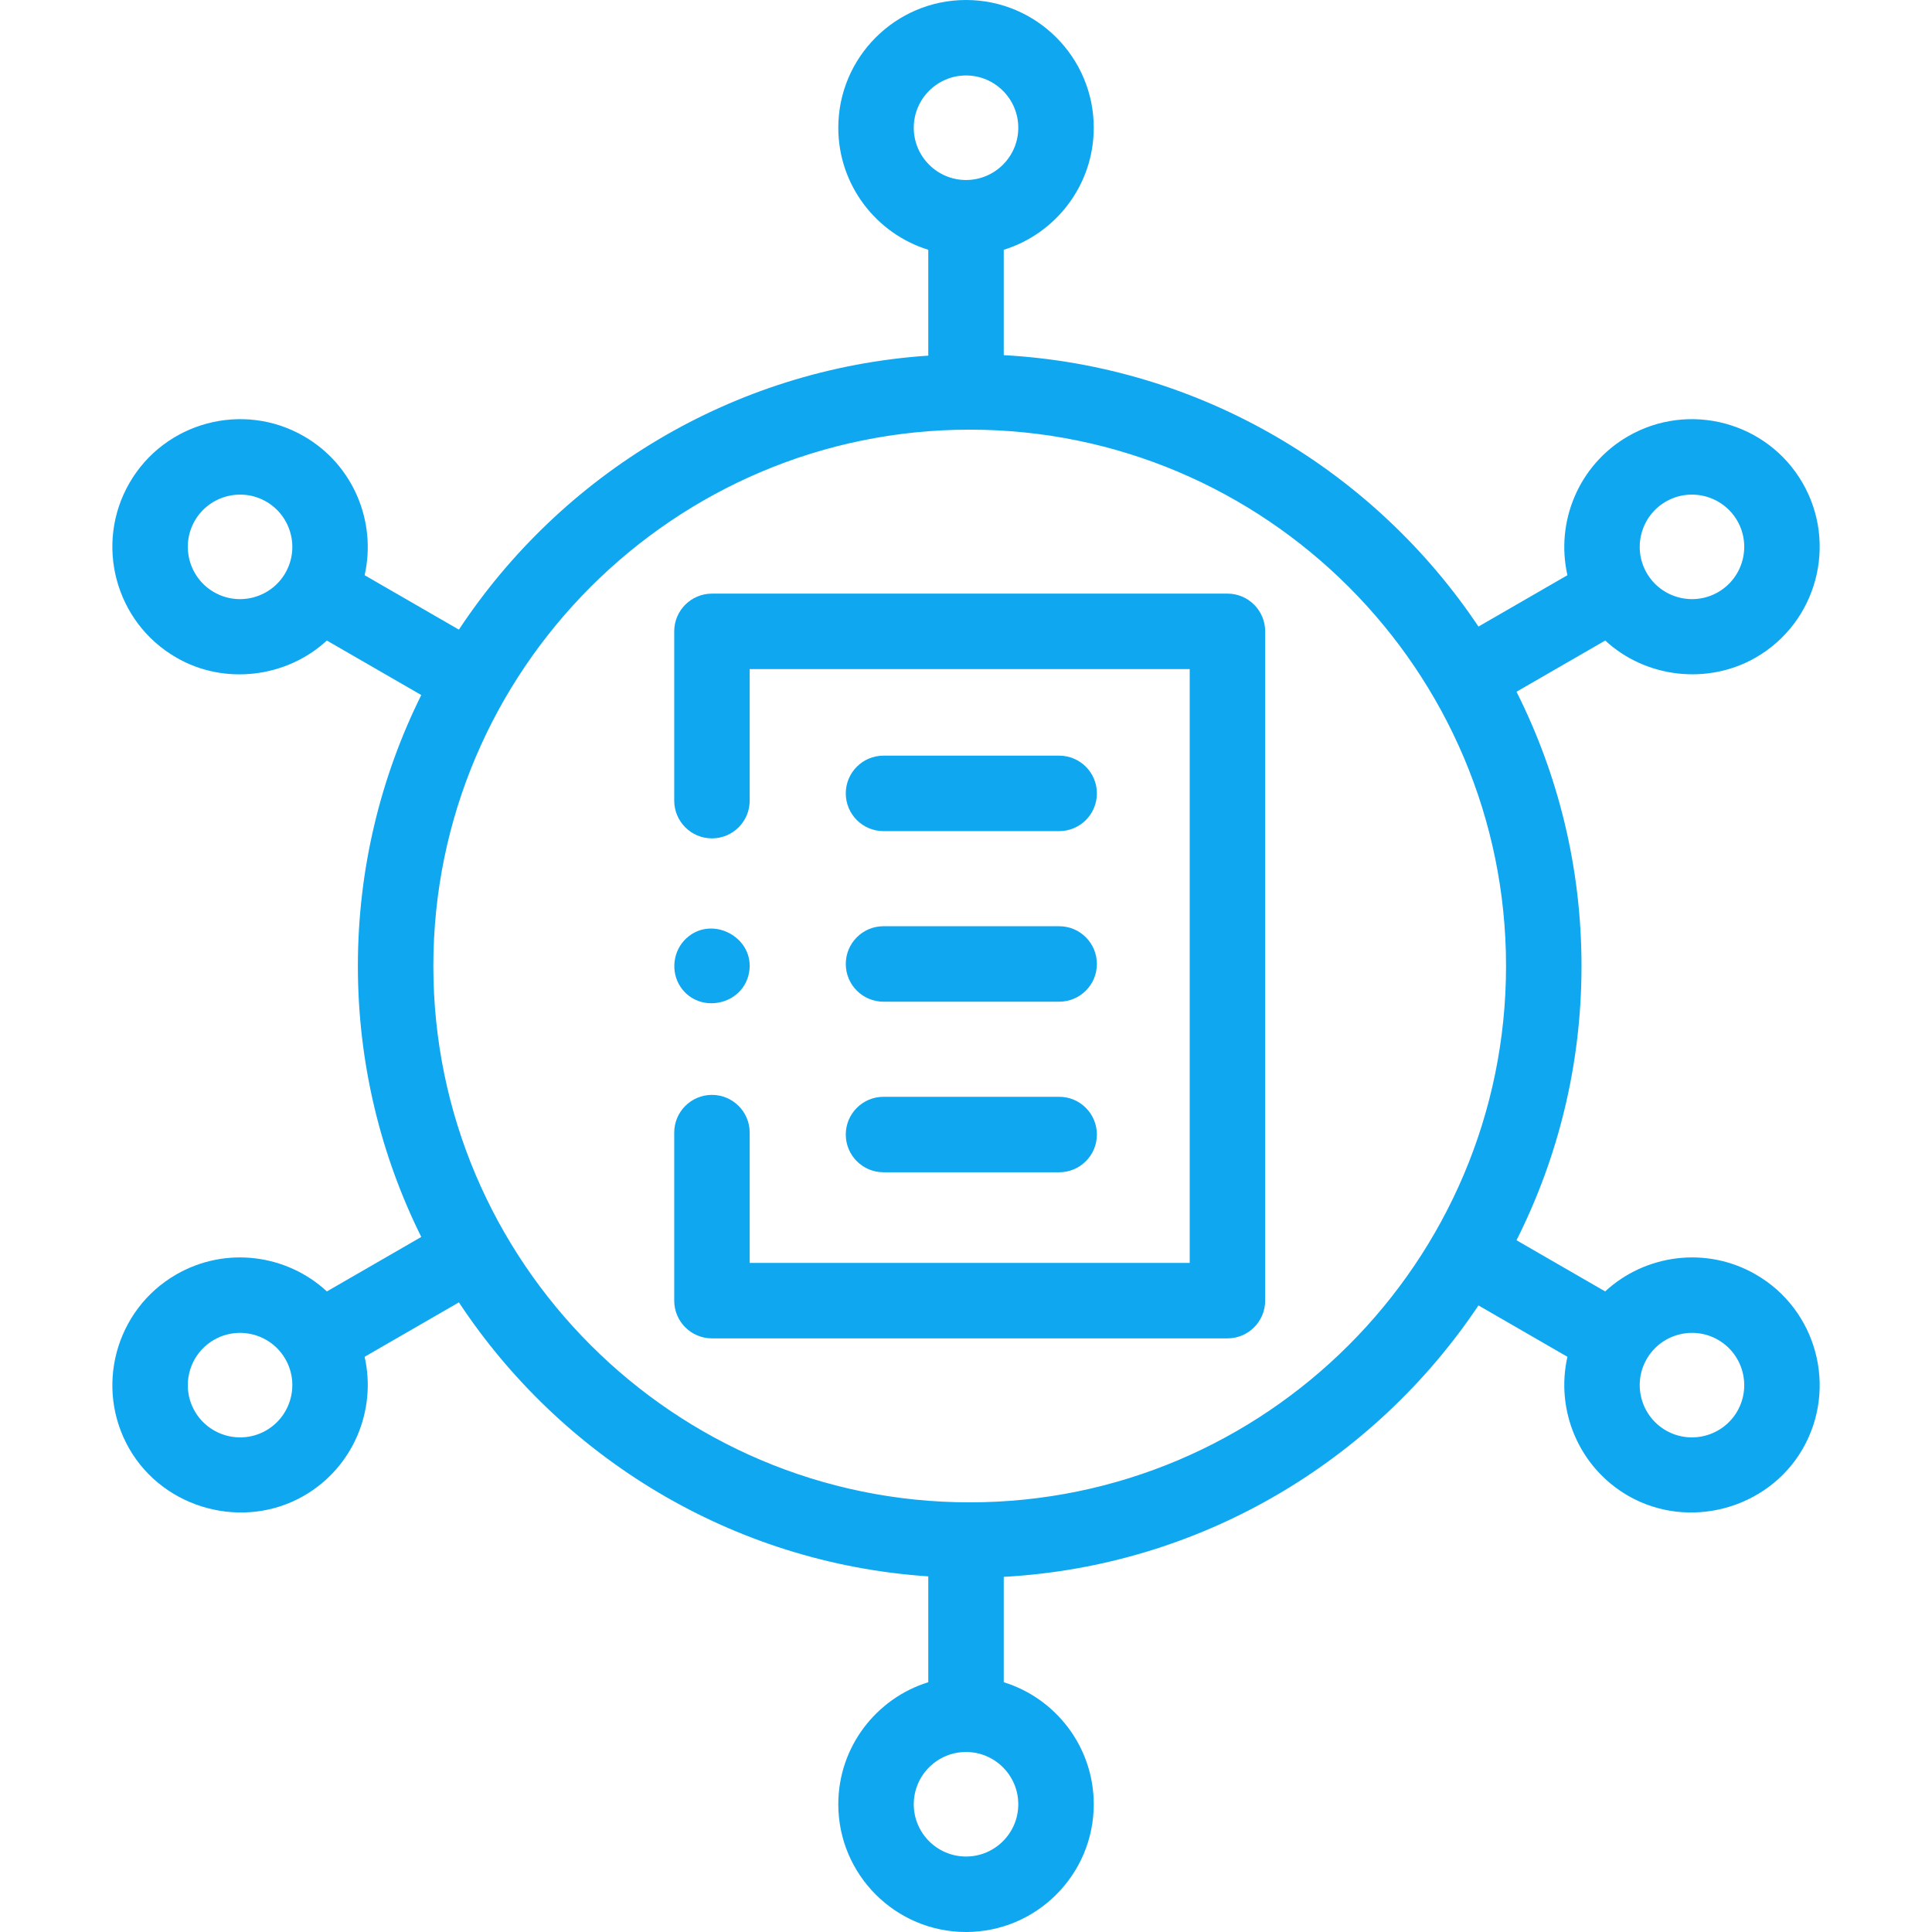 <svg width="80" height="80" viewBox="0 0 80 80" fill="none" xmlns="http://www.w3.org/2000/svg">
<path d="M72.706 52.775C70.651 51.588 68.123 51.942 66.466 53.475L62.795 51.356C64.516 47.938 65.487 44.081 65.487 40C65.487 35.919 64.516 32.062 62.795 28.644L66.469 26.523C68.15 28.079 70.721 28.371 72.706 27.225C75.232 25.767 76.1 22.526 74.642 20C73.184 17.474 69.943 16.606 67.417 18.064C65.362 19.25 64.404 21.617 64.904 23.818L61.22 25.945C56.917 19.516 49.753 15.158 41.563 14.706V10.343C43.72 9.675 45.29 7.662 45.29 5.289C45.29 2.373 42.918 0 40.001 0C37.084 0 34.712 2.373 34.712 5.289C34.712 7.662 36.282 9.675 38.438 10.343V14.726C30.323 15.271 23.243 19.654 19.002 26.072L15.098 23.818C15.598 21.617 14.64 19.25 12.585 18.064C10.06 16.606 6.818 17.474 5.36 20C3.902 22.526 4.77 25.767 7.296 27.225C9.275 28.38 11.858 28.073 13.534 26.523L17.444 28.78C15.765 32.164 14.819 35.974 14.819 40C14.819 44.026 15.765 47.836 17.444 51.219L13.536 53.475C11.88 51.942 9.351 51.588 7.296 52.775C4.77 54.233 3.902 57.474 5.36 60C6.799 62.493 10.089 63.377 12.585 61.936C14.64 60.75 15.598 58.383 15.098 56.182L19.002 53.928C23.243 60.346 30.323 64.729 38.438 65.274V69.657C36.282 70.325 34.712 72.338 34.712 74.711C34.712 77.627 37.084 80 40.001 80C42.918 80 45.29 77.627 45.29 74.711C45.29 72.338 43.72 70.325 41.563 69.657V65.294C49.753 64.842 56.917 60.484 61.22 54.055L64.904 56.182C64.404 58.383 65.362 60.749 67.417 61.936C69.913 63.377 73.203 62.493 74.642 60C76.1 57.474 75.232 54.233 72.706 52.775ZM68.979 20.77C70.012 20.174 71.339 20.529 71.936 21.562C72.532 22.596 72.177 23.922 71.144 24.519C70.11 25.116 68.784 24.76 68.187 23.727C67.59 22.693 67.946 21.367 68.979 20.77ZM40.001 3.125C41.194 3.125 42.165 4.096 42.165 5.289C42.165 6.483 41.194 7.454 40.001 7.454C38.808 7.454 37.837 6.483 37.837 5.289C37.837 4.096 38.808 3.125 40.001 3.125ZM8.859 24.519C7.825 23.922 7.47 22.596 8.066 21.562C8.663 20.529 9.989 20.174 11.023 20.77C12.056 21.367 12.412 22.693 11.815 23.727C11.219 24.76 9.892 25.116 8.859 24.519ZM11.023 59.23C9.99 59.826 8.663 59.471 8.066 58.438C7.47 57.404 7.825 56.078 8.859 55.481C9.892 54.885 11.219 55.24 11.815 56.273C12.412 57.307 12.056 58.633 11.023 59.23ZM40.001 76.875C38.808 76.875 37.837 75.904 37.837 74.711C37.837 73.517 38.808 72.546 40.001 72.546C41.194 72.546 42.165 73.517 42.165 74.711C42.165 75.904 41.194 76.875 40.001 76.875ZM40.153 62.209C27.907 62.209 17.944 52.246 17.944 40C17.944 27.754 27.907 17.791 40.153 17.791C52.399 17.791 62.362 27.754 62.362 40C62.362 52.246 52.399 62.209 40.153 62.209ZM71.936 58.438C71.339 59.471 70.012 59.826 68.979 59.23C67.946 58.633 67.59 57.307 68.187 56.273C68.784 55.24 70.11 54.884 71.144 55.481C72.177 56.078 72.532 57.404 71.936 58.438Z" fill="#0FA7F0"/>
<path d="M50.826 24.581H29.48C28.617 24.581 27.918 25.281 27.918 26.144V33.152C27.918 34.015 28.617 34.715 29.48 34.715C30.343 34.715 31.043 34.015 31.043 33.152V27.706H49.263V52.294H31.043V46.9C31.043 46.037 30.343 45.337 29.48 45.337C28.617 45.337 27.918 46.037 27.918 46.9V53.856C27.918 54.719 28.617 55.419 29.48 55.419H50.826C51.689 55.419 52.388 54.719 52.388 53.856V26.144C52.388 25.281 51.689 24.581 50.826 24.581Z" fill="#0FA7F0"/>
<path d="M36.584 34.415H43.858C44.721 34.415 45.42 33.715 45.42 32.852C45.42 31.99 44.721 31.29 43.858 31.29H36.584C35.721 31.29 35.022 31.99 35.022 32.852C35.022 33.715 35.721 34.415 36.584 34.415Z" fill="#0FA7F0"/>
<path d="M36.584 41.478H43.858C44.721 41.478 45.42 40.779 45.42 39.916C45.42 39.053 44.721 38.353 43.858 38.353H36.584C35.721 38.353 35.022 39.053 35.022 39.916C35.022 40.779 35.721 41.478 36.584 41.478Z" fill="#0FA7F0"/>
<path d="M36.584 48.541H43.858C44.721 48.541 45.42 47.842 45.42 46.979C45.42 46.116 44.721 45.416 43.858 45.416H36.584C35.721 45.416 35.022 46.116 35.022 46.979C35.022 47.842 35.721 48.541 36.584 48.541Z" fill="#0FA7F0"/>
<path d="M28.18 40.867C28.95 42.011 30.776 41.629 31.018 40.267C31.273 38.833 29.504 37.871 28.431 38.843C27.864 39.355 27.756 40.232 28.18 40.867Z" fill="#0FA7F0"/>
</svg>
